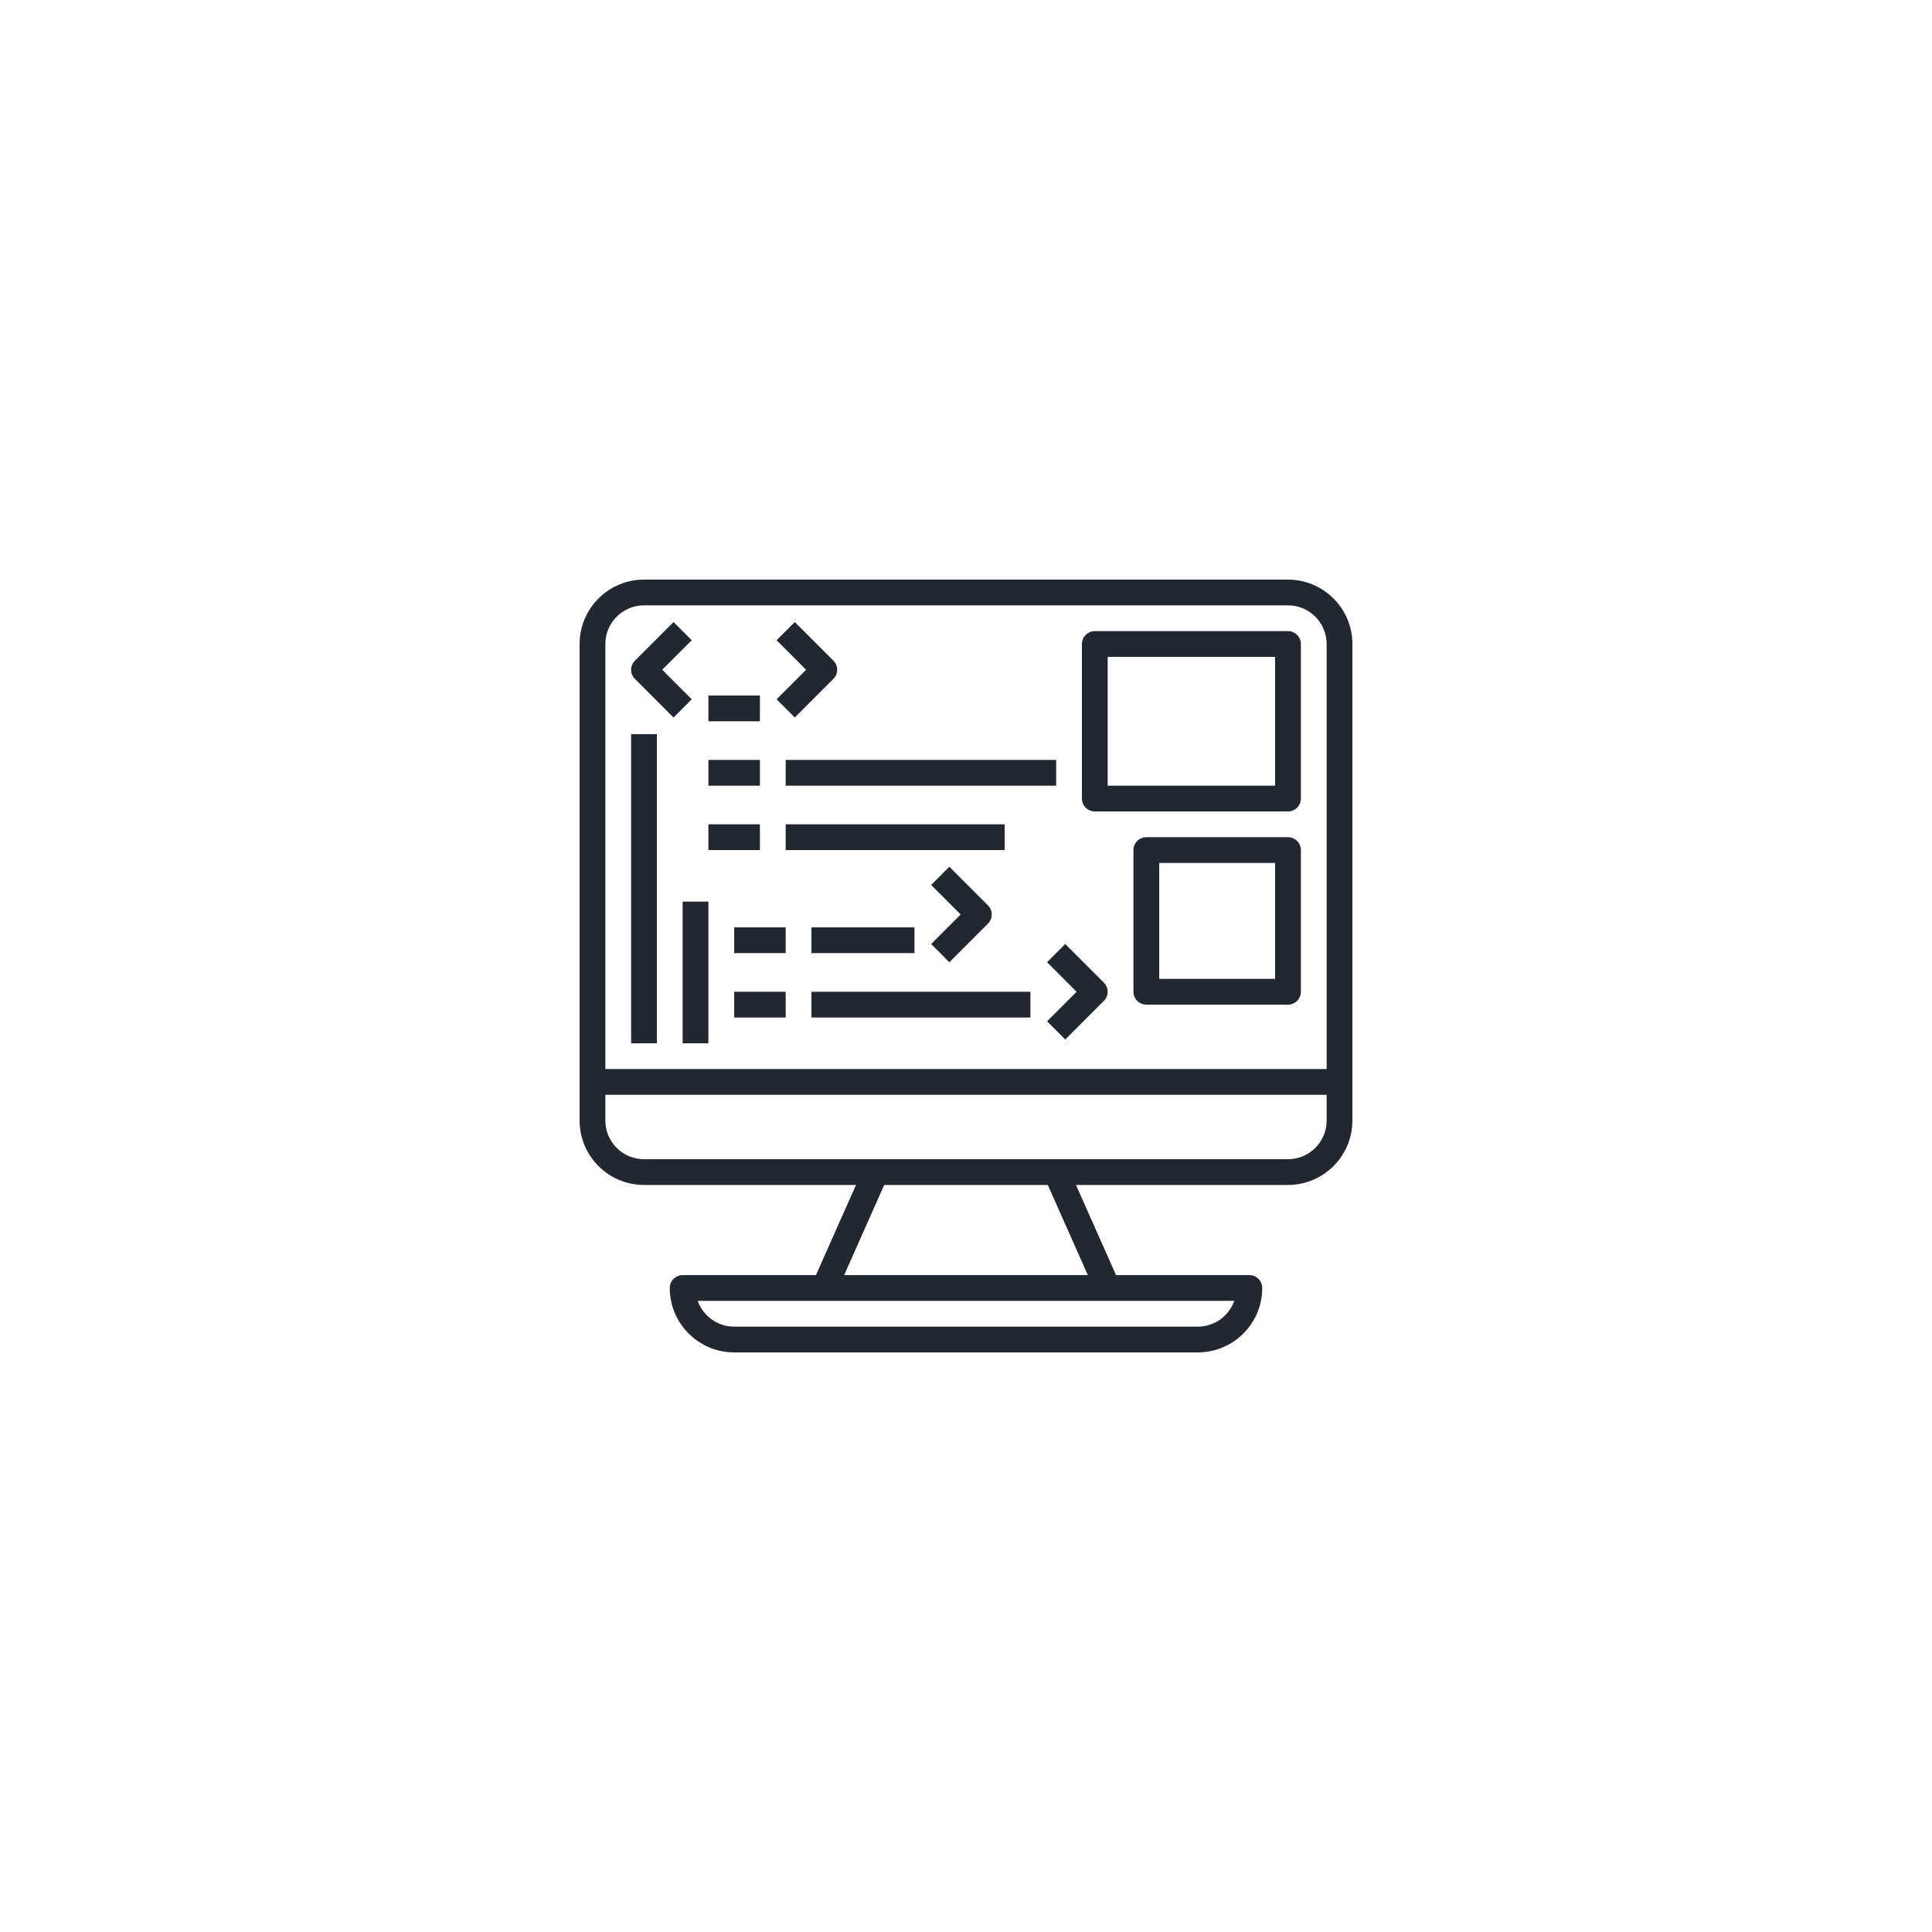 <?xml version="1.0" encoding="UTF-8"?>
<svg xmlns="http://www.w3.org/2000/svg" xmlns:xlink="http://www.w3.org/1999/xlink" width="375pt" height="375pt" viewBox="0 0 375 375" version="1.2">
<defs>
<clipPath id="clip1">
  <path d="M 112.5 112.5 L 262.5 112.5 L 262.5 262.5 L 112.5 262.5 Z M 112.5 112.5 "/>
</clipPath>
</defs>
<g id="surface1">
<g clip-path="url(#clip1)" clip-rule="nonzero">
<path style=" stroke:none;fill-rule:nonzero;fill:rgb(13.329%,15.689%,19.22%);fill-opacity:1;" d="M 250 112.5 L 125 112.5 C 118.109 112.5 112.5 118.109 112.5 125 L 112.5 217.5 C 112.5 224.391 118.109 230 125 230 L 166.152 230 L 158.375 247.5 L 132.5 247.5 C 131.117 247.5 130 248.621 130 250 C 130 256.891 135.609 262.5 142.5 262.5 L 232.5 262.5 C 239.391 262.5 245 256.891 245 250 C 245 248.621 243.883 247.5 242.5 247.5 L 216.625 247.5 L 208.848 230 L 250 230 C 256.891 230 262.5 224.391 262.5 217.5 L 262.5 125 C 262.5 118.109 256.891 112.5 250 112.5 Z M 125 117.5 L 250 117.5 C 254.137 117.5 257.5 120.863 257.5 125 L 257.5 207.5 L 117.5 207.5 L 117.5 125 C 117.5 120.863 120.863 117.5 125 117.5 Z M 232.5 257.5 L 142.5 257.5 C 139.238 257.5 136.461 255.41 135.426 252.5 L 239.574 252.5 C 238.539 255.41 235.762 257.5 232.5 257.5 Z M 211.152 247.5 L 163.848 247.5 L 171.621 230 L 203.375 230 Z M 250 225 L 125 225 C 120.863 225 117.5 221.637 117.5 217.5 L 117.5 212.5 L 257.5 212.5 L 257.5 217.5 C 257.5 221.637 254.137 225 250 225 Z M 250 225 "/>
</g>
<path style=" stroke:none;fill-rule:nonzero;fill:rgb(13.329%,15.689%,19.22%);fill-opacity:1;" d="M 130.734 139.266 L 134.266 135.734 L 128.535 130 L 134.266 124.266 L 130.734 120.734 L 123.234 128.234 C 122.254 129.211 122.254 130.789 123.234 131.766 Z M 130.734 139.266 "/>
<path style=" stroke:none;fill-rule:nonzero;fill:rgb(13.329%,15.689%,19.22%);fill-opacity:1;" d="M 154.266 139.266 L 161.766 131.766 C 162.746 130.789 162.746 129.211 161.766 128.234 L 154.266 120.734 L 150.734 124.266 L 156.465 130 L 150.734 135.734 Z M 154.266 139.266 "/>
<path style=" stroke:none;fill-rule:nonzero;fill:rgb(13.329%,15.689%,19.22%);fill-opacity:1;" d="M 184.266 186.766 L 191.766 179.266 C 192.746 178.289 192.746 176.711 191.766 175.734 L 184.266 168.234 L 180.734 171.766 L 186.465 177.5 L 180.734 183.234 Z M 184.266 186.766 "/>
<path style=" stroke:none;fill-rule:nonzero;fill:rgb(13.329%,15.689%,19.22%);fill-opacity:1;" d="M 208.965 192.5 L 203.234 198.234 L 206.766 201.766 L 214.266 194.266 C 215.246 193.289 215.246 191.711 214.266 190.734 L 206.766 183.234 L 203.234 186.766 Z M 208.965 192.5 "/>
<path style=" stroke:none;fill-rule:nonzero;fill:rgb(13.329%,15.689%,19.22%);fill-opacity:1;" d="M 137.5 135 L 147.5 135 L 147.5 140 L 137.5 140 Z M 137.5 135 "/>
<path style=" stroke:none;fill-rule:nonzero;fill:rgb(13.329%,15.689%,19.22%);fill-opacity:1;" d="M 137.5 147.5 L 147.5 147.5 L 147.5 152.5 L 137.5 152.5 Z M 137.5 147.5 "/>
<path style=" stroke:none;fill-rule:nonzero;fill:rgb(13.329%,15.689%,19.22%);fill-opacity:1;" d="M 152.5 147.5 L 205 147.5 L 205 152.5 L 152.5 152.5 Z M 152.5 147.5 "/>
<path style=" stroke:none;fill-rule:nonzero;fill:rgb(13.329%,15.689%,19.22%);fill-opacity:1;" d="M 137.5 160 L 147.5 160 L 147.5 165 L 137.5 165 Z M 137.5 160 "/>
<path style=" stroke:none;fill-rule:nonzero;fill:rgb(13.329%,15.689%,19.22%);fill-opacity:1;" d="M 152.5 160 L 195 160 L 195 165 L 152.5 165 Z M 152.5 160 "/>
<path style=" stroke:none;fill-rule:nonzero;fill:rgb(13.329%,15.689%,19.22%);fill-opacity:1;" d="M 142.5 180 L 152.5 180 L 152.5 185 L 142.5 185 Z M 142.5 180 "/>
<path style=" stroke:none;fill-rule:nonzero;fill:rgb(13.329%,15.689%,19.22%);fill-opacity:1;" d="M 157.5 180 L 177.5 180 L 177.5 185 L 157.5 185 Z M 157.5 180 "/>
<path style=" stroke:none;fill-rule:nonzero;fill:rgb(13.329%,15.689%,19.22%);fill-opacity:1;" d="M 142.5 192.5 L 152.5 192.5 L 152.5 197.5 L 142.5 197.5 Z M 142.5 192.5 "/>
<path style=" stroke:none;fill-rule:nonzero;fill:rgb(13.329%,15.689%,19.22%);fill-opacity:1;" d="M 157.5 192.5 L 200 192.5 L 200 197.5 L 157.5 197.5 Z M 157.5 192.5 "/>
<path style=" stroke:none;fill-rule:nonzero;fill:rgb(13.329%,15.689%,19.22%);fill-opacity:1;" d="M 122.5 142.5 L 127.5 142.5 L 127.5 202.5 L 122.5 202.5 Z M 122.5 142.5 "/>
<path style=" stroke:none;fill-rule:nonzero;fill:rgb(13.329%,15.689%,19.22%);fill-opacity:1;" d="M 132.5 175 L 137.5 175 L 137.5 202.5 L 132.5 202.5 Z M 132.5 175 "/>
<path style=" stroke:none;fill-rule:nonzero;fill:rgb(13.329%,15.689%,19.22%);fill-opacity:1;" d="M 212.5 157.5 L 250 157.5 C 251.383 157.5 252.5 156.379 252.5 155 L 252.5 125 C 252.5 123.621 251.383 122.5 250 122.5 L 212.5 122.5 C 211.117 122.5 210 123.621 210 125 L 210 155 C 210 156.379 211.117 157.5 212.5 157.5 Z M 215 127.5 L 247.5 127.5 L 247.5 152.5 L 215 152.5 Z M 215 127.5 "/>
<path style=" stroke:none;fill-rule:nonzero;fill:rgb(13.329%,15.689%,19.22%);fill-opacity:1;" d="M 250 162.5 L 222.5 162.5 C 221.117 162.5 220 163.621 220 165 L 220 192.5 C 220 193.879 221.117 195 222.5 195 L 250 195 C 251.383 195 252.5 193.879 252.5 192.5 L 252.5 165 C 252.5 163.621 251.383 162.5 250 162.5 Z M 247.5 190 L 225 190 L 225 167.5 L 247.5 167.5 Z M 247.5 190 "/>
</g>
</svg>
